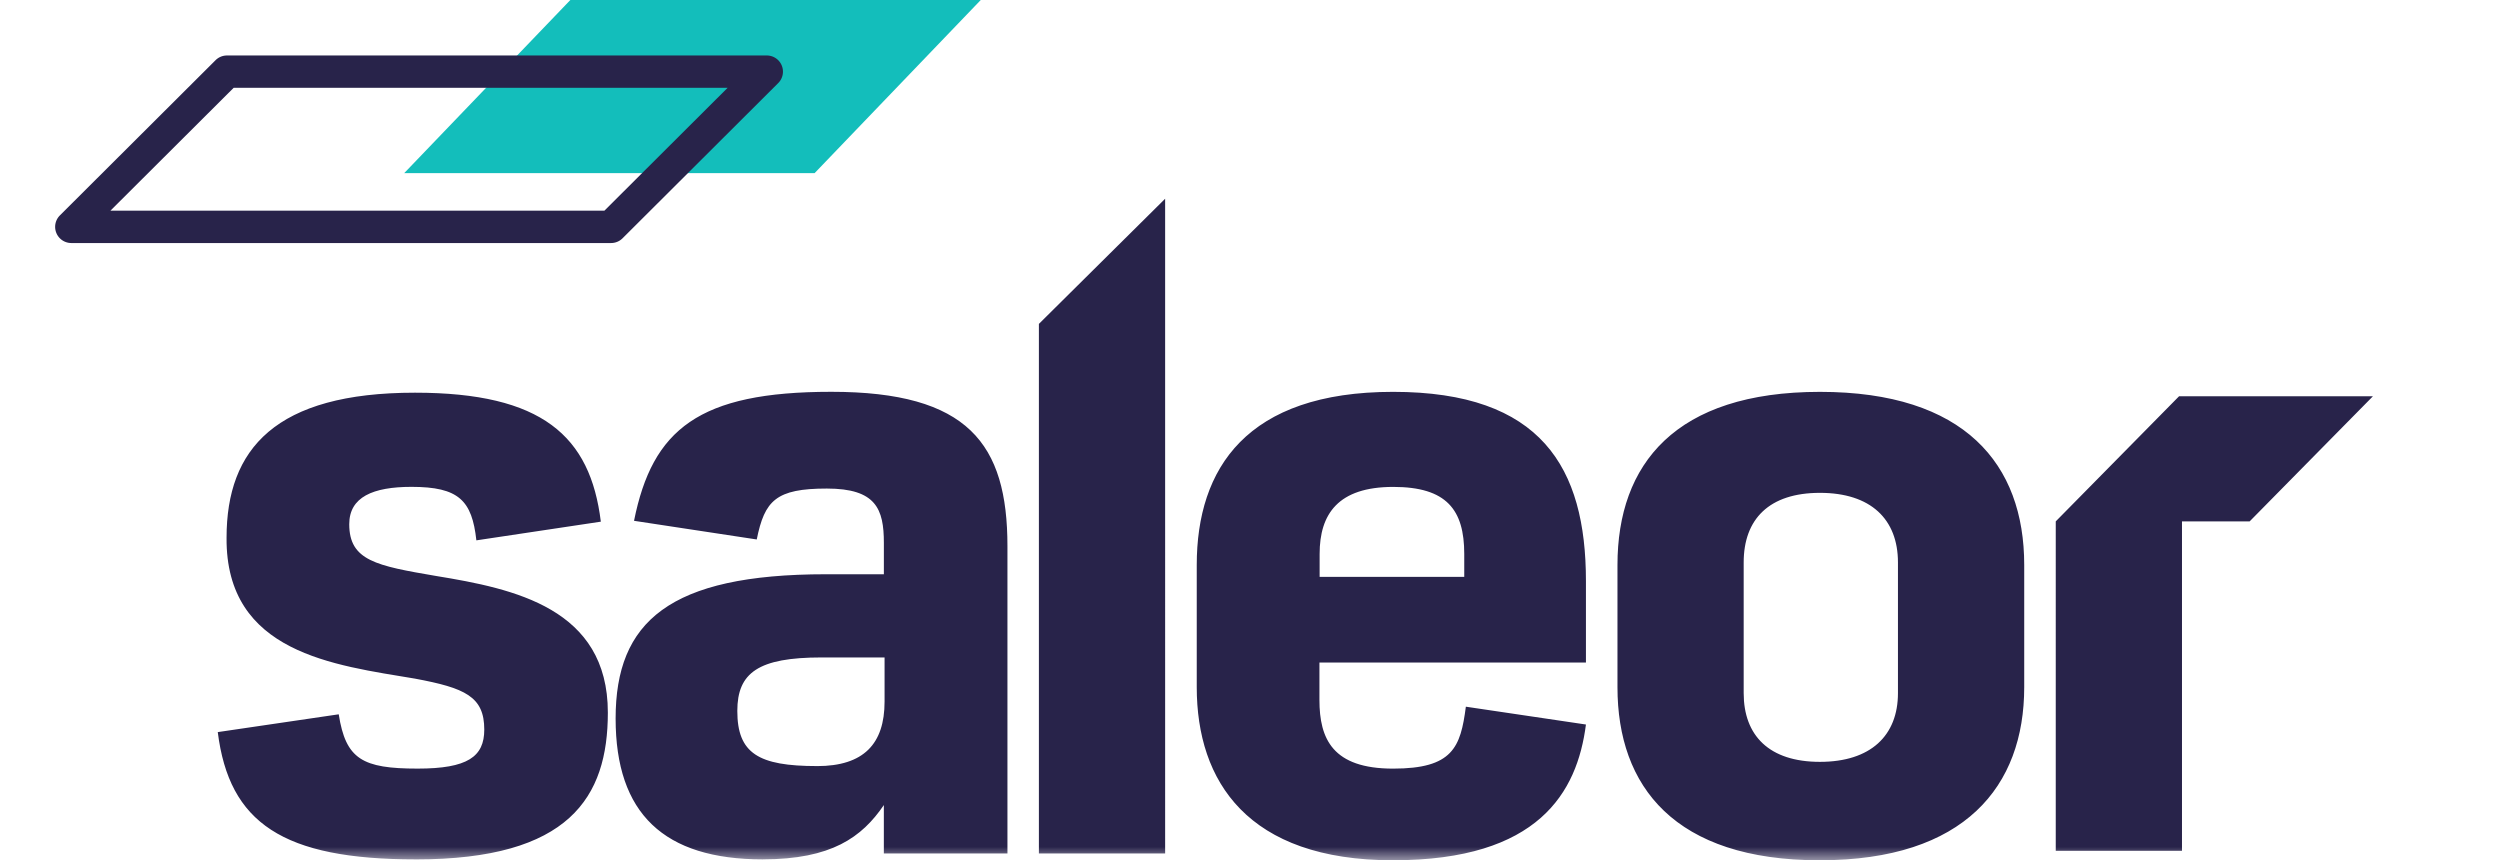 <svg class="logo" width="93" height="32" fill="none" xmlns="http://www.w3.org/2000/svg"><mask id="a" maskUnits="userSpaceOnUse" x="0" y="1" width="93" height="31"><path fill-rule="evenodd" clip-rule="evenodd" d="M0 1.162h92.918V32H0V1.162z" fill="#fff"/></mask><g mask="url(#a)" fill-rule="evenodd" clip-rule="evenodd" fill="#28234A"><path d="M15.47 31.97c5.707 0 7.142-2.305 7.142-5.462 0-3.883-3.489-4.608-6.391-5.082-2.218-.379-3.229-.568-3.229-1.926 0-1.01.88-1.389 2.316-1.389 1.76 0 2.25.506 2.413 1.99l4.63-.695c-.391-3.188-2.184-4.798-6.913-4.798-5.185 0-7.01 2.083-7.01 5.397-.033 4.294 4.01 4.736 7.01 5.24 1.859.348 2.577.663 2.577 1.895 0 1.01-.62 1.452-2.479 1.452-2.054 0-2.674-.348-2.935-2.02l-4.5.662c.424 3.378 2.413 4.735 7.37 4.735zM30.395 28.498c-2.185 0-2.967-.474-2.967-2.052 0-1.42.782-1.989 3.13-1.989h2.348V26.1c0 1.578-.783 2.399-2.51 2.399zm-2.016 3.47c2.544 0 3.685-.82 4.5-2.02v1.8h4.598V20.32c0-3.82-1.467-5.745-6.554-5.745-4.924 0-6.653 1.39-7.337 4.799l4.565.694c.293-1.452.717-1.894 2.609-1.894 1.826 0 2.12.757 2.12 2.02v1.168h-2.153c-5.837 0-7.826 1.768-7.826 5.367 0 3.535 1.793 5.24 5.478 5.24zM38.647 31.75h4.696V7.393l-4.696 4.656v19.7zM49.09 21.46v-.853c0-1.483.685-2.494 2.739-2.494 1.989 0 2.641.853 2.641 2.494v.853h-5.38zm2.733 10.542c5.413 0 6.848-2.525 7.174-5.05l-4.467-.663c-.196 1.515-.49 2.304-2.707 2.304-2.25 0-2.74-1.105-2.74-2.557v-1.389h9.914v-3.03c0-4.23-1.663-7.04-7.174-7.04-5.446 0-7.304 2.842-7.304 6.44v4.546c0 3.504 1.89 6.44 7.304 6.44zM67.703 32.002c5.38 0 7.598-2.746 7.598-6.44v-4.545c0-3.756-2.217-6.44-7.598-6.44-5.38 0-7.533 2.684-7.533 6.44v4.546c0 3.693 2.12 6.44 7.533 6.44zm-.002-3.661c-1.891 0-2.836-.979-2.836-2.557v-4.861c0-1.61.945-2.589 2.837-2.589 1.89 0 2.902.979 2.902 2.588v4.862c0 1.578-1.011 2.557-2.903 2.557zM83.688 19.395H81.17v12.256h-4.696V19.395l4.588-4.655h7.212l-4.587 4.655z"/></g><path fill-rule="evenodd" clip-rule="evenodd" d="M21.217 0l-6.18 6.44h15.267L36.484 0H21.218z" fill="#13BEBB"/><path fill-rule="evenodd" clip-rule="evenodd" d="M8.018 2.24a.602.602 0 01.425-.176h20.08a.601.601 0 01.425 1.028l-5.79 5.773a.602.602 0 01-.425.176H2.653a.602.602 0 01-.425-1.028l5.79-5.773zm.674 1.027l-4.584 4.57h18.376l4.583-4.57H8.692z" fill="#28234A"/></svg>
